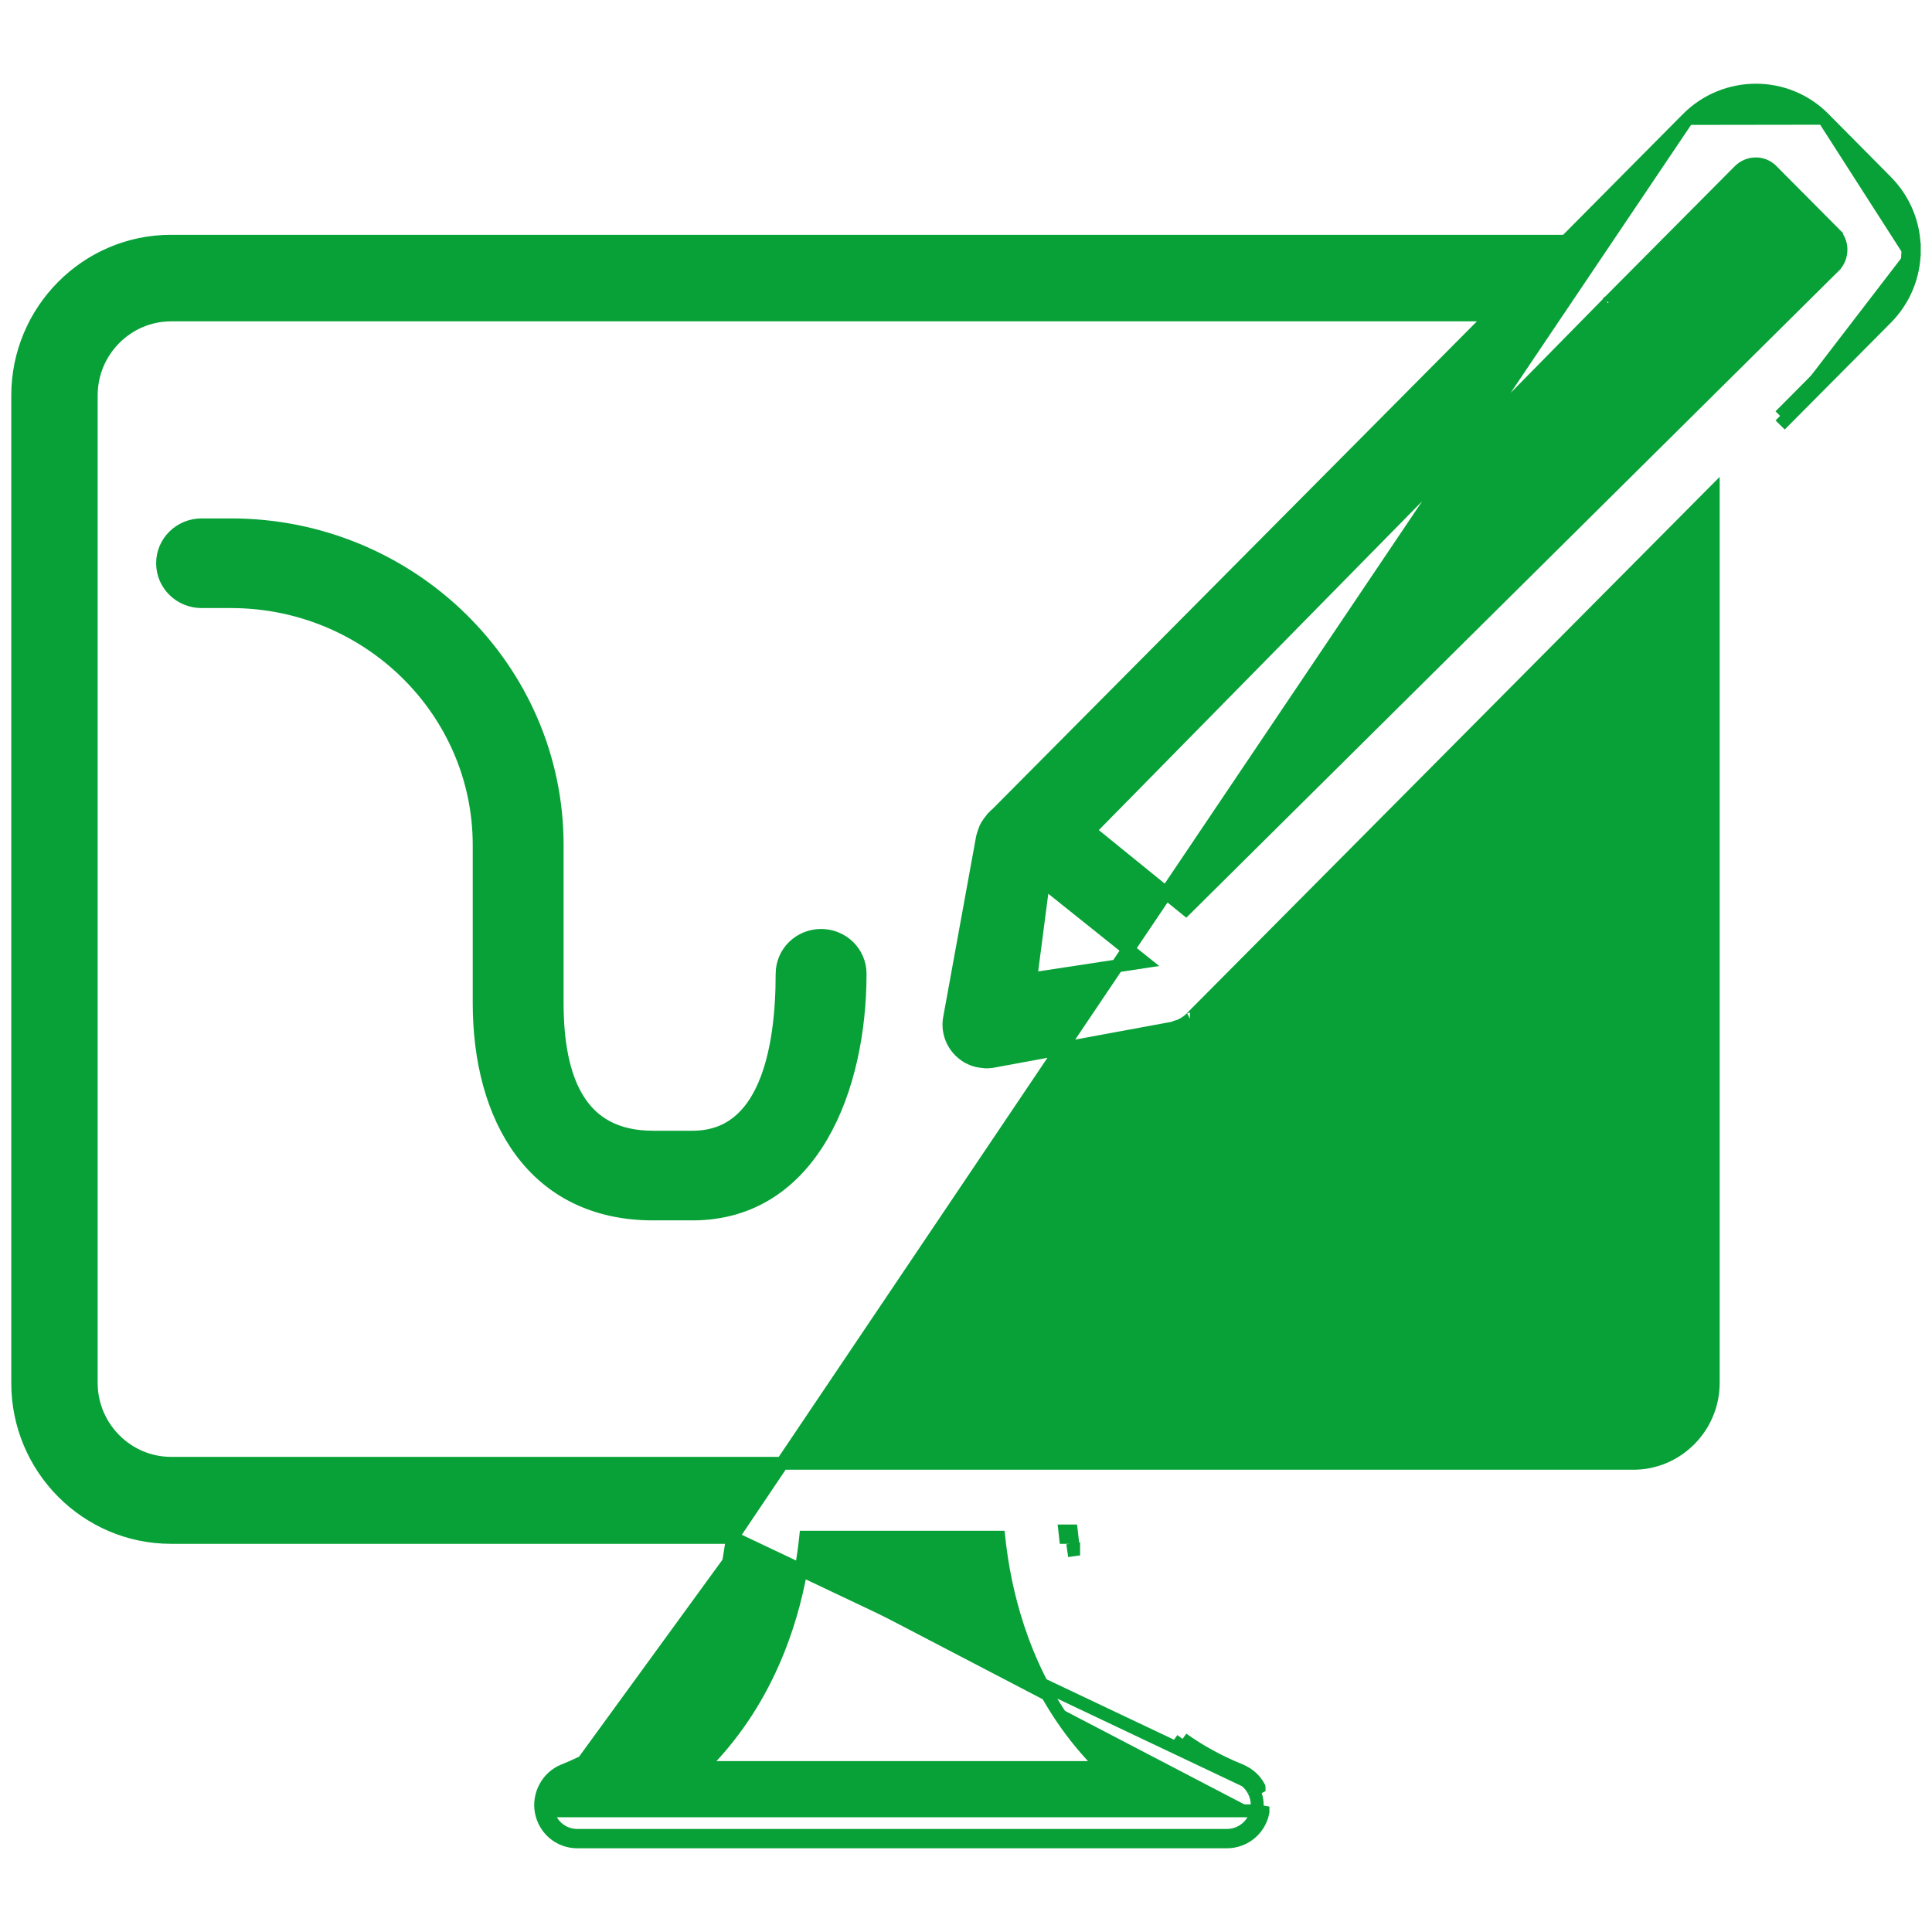 <svg width="60" height="60" viewBox="0 0 60 60" fill="none" xmlns="http://www.w3.org/2000/svg">
<path d="M6.261 16.3H6.261C5.594 16.3 5.049 16.829 5.049 17.492C5.049 18.155 5.594 18.684 6.261 18.684C6.261 18.684 6.261 18.684 6.261 18.684L7.174 18.684H7.174C11.428 18.684 14.881 22.077 14.881 26.243V31.15C14.881 32.927 15.295 34.561 16.183 35.757C17.076 36.959 18.436 37.7 20.28 37.7H21.506C23.375 37.7 24.685 36.709 25.518 35.284C26.347 33.867 26.711 32.014 26.711 30.242C26.711 29.579 26.166 29.05 25.5 29.05C24.833 29.05 24.289 29.579 24.289 30.242C24.289 31.437 24.157 32.723 23.734 33.703C23.524 34.19 23.245 34.593 22.885 34.872C22.527 35.15 22.078 35.316 21.506 35.316H20.28C19.117 35.316 18.39 34.858 17.942 34.131C17.483 33.388 17.303 32.341 17.303 31.15V26.243C17.303 20.758 12.754 16.3 7.174 16.3C7.174 16.3 7.174 16.3 7.174 16.3L6.261 16.3Z" fill="#07A137" stroke="#07A137" stroke-width="0.4"/>
<path d="M56.636 3.673L56.636 3.673L58.576 5.631C59.133 6.192 59.45 6.943 59.45 7.748M56.636 3.673L59.25 7.749M56.636 3.673C55.478 2.507 53.581 2.509 52.411 3.679L52.411 3.679M56.636 3.673L52.411 3.679M59.45 7.748C59.45 7.748 59.45 7.748 59.45 7.749H59.25M59.45 7.748C59.45 7.748 59.45 7.747 59.45 7.747L59.25 7.749M59.45 7.748C59.456 8.56 59.14 9.318 58.576 9.886L55.483 12.998M59.25 7.749C59.256 8.507 58.961 9.214 58.434 9.745L55.283 12.915M55.483 12.998V12.915H55.283M55.483 12.998L55.425 13.056L55.283 12.915M55.483 12.998L55.283 12.915M52.411 3.679L48.628 7.492H5.313C2.685 7.492 0.55 9.642 0.55 12.284V42.953C0.55 45.595 2.685 47.745 5.313 47.745H22.742M52.411 3.679L22.742 47.745M22.742 47.745C22.729 47.865 22.713 47.99 22.691 48.125L22.691 48.128C22.449 49.739 21.692 52.285 19.307 54.002C18.785 54.372 18.191 54.711 17.51 54.983C17.257 55.083 17.052 55.275 16.931 55.504C16.811 55.729 16.757 55.997 16.811 56.274L16.811 56.274C16.917 56.816 17.381 57.2 17.93 57.2H28.017H38.103C38.65 57.2 39.123 56.81 39.222 56.273C39.222 56.273 39.223 56.273 39.223 56.272L39.026 56.236M22.742 47.745L39.101 55.502M39.026 56.236C39.07 56.015 39.032 55.787 38.926 55.598M39.026 56.236C38.944 56.678 38.555 57 38.103 57H28.017H17.93C17.478 57 17.095 56.684 17.007 56.236M39.026 56.236H17.007M38.926 55.598L39.102 55.504C39.102 55.503 39.102 55.503 39.101 55.502M38.926 55.598L39.1 55.5C39.1 55.5 39.101 55.501 39.101 55.502M38.926 55.598C38.825 55.408 38.662 55.257 38.449 55.168C37.752 54.884 37.137 54.543 36.609 54.164M39.101 55.502C38.979 55.272 38.78 55.089 38.525 54.984L38.524 54.983C37.841 54.705 37.24 54.371 36.726 54.002M36.609 54.164L36.726 54.002M36.609 54.164L36.726 54.002C36.726 54.002 36.726 54.002 36.726 54.002M36.609 54.164L36.726 54.002M17.007 56.236C16.963 56.008 17.007 55.787 17.107 55.598C17.208 55.408 17.377 55.251 17.584 55.168C18.281 54.891 18.89 54.543 19.424 54.164C21.872 52.402 22.643 49.794 22.888 48.158L17.007 56.236ZM33.091 47.745C33.083 47.676 33.076 47.609 33.069 47.545H33.27C33.277 47.609 33.285 47.676 33.293 47.745H33.091ZM33.343 48.13C33.343 48.13 33.343 48.129 33.343 48.129L33.145 48.158L33.343 48.13C33.343 48.13 33.343 48.13 33.343 48.13ZM31.165 48.768L31.165 48.768C31.477 50.494 32.266 52.933 34.262 54.893H28.017H21.777C23.773 52.934 24.562 50.5 24.874 48.768L24.874 48.768C24.943 48.386 24.989 48.039 25.021 47.739H31.018C31.05 48.039 31.097 48.386 31.165 48.768ZM53.206 15.295V42.947C53.206 44.322 52.089 45.444 50.726 45.444H32.147H32.14H5.313C3.95 45.444 2.833 44.322 2.833 42.947V12.277C2.833 10.902 3.95 9.78 5.313 9.78H46.347L30.89 25.341H30.883L30.825 25.4C30.814 25.41 30.807 25.42 30.801 25.428C30.798 25.431 30.796 25.434 30.794 25.437C30.791 25.441 30.789 25.445 30.787 25.448C30.787 25.448 30.787 25.449 30.786 25.449L30.774 25.465C30.713 25.54 30.651 25.624 30.603 25.729L30.603 25.729L30.601 25.734C30.578 25.787 30.563 25.839 30.551 25.88C30.54 25.909 30.523 25.953 30.513 26.001L30.512 26.004L29.489 31.618C29.489 31.618 29.489 31.618 29.489 31.618C29.421 31.988 29.543 32.369 29.808 32.635C29.869 32.697 29.937 32.75 30.002 32.793C30.022 32.807 30.041 32.816 30.05 32.821L30.051 32.822C30.055 32.823 30.057 32.824 30.058 32.825L30.058 32.825L30.07 32.832C30.127 32.865 30.181 32.888 30.237 32.909L30.237 32.909L30.244 32.911C30.258 32.916 30.272 32.92 30.282 32.923L30.284 32.923C30.296 32.927 30.302 32.929 30.307 32.93L30.314 32.933L30.322 32.935C30.384 32.95 30.438 32.958 30.49 32.964L30.502 32.966H30.509L30.518 32.967L30.518 32.967C30.523 32.968 30.532 32.969 30.54 32.97C30.544 32.971 30.55 32.971 30.556 32.971C30.56 32.972 30.564 32.973 30.569 32.974C30.579 32.976 30.596 32.979 30.615 32.979C30.683 32.979 30.749 32.971 30.802 32.965L30.807 32.965L30.814 32.964L30.821 32.963L36.398 31.934C36.398 31.934 36.399 31.933 36.4 31.933C36.44 31.926 36.473 31.913 36.494 31.905C36.52 31.894 36.525 31.892 36.535 31.888C36.543 31.885 36.548 31.884 36.557 31.882C36.563 31.88 36.571 31.878 36.584 31.874C36.607 31.867 36.638 31.857 36.672 31.841C36.777 31.791 36.88 31.726 36.972 31.637C36.982 31.629 36.998 31.615 37.013 31.595L53.206 15.295ZM36.956 31.647L36.958 31.646C36.956 31.647 36.955 31.648 36.954 31.648L36.956 31.647ZM30.966 25.341C30.968 25.341 30.969 25.341 30.967 25.341H30.966ZM32.009 30.406L32.403 27.378L35.519 29.871L32.009 30.406ZM56.968 8.265L36.828 28.232L33.828 25.796L49.907 9.443C49.908 9.443 49.908 9.443 49.908 9.443C49.92 9.431 49.929 9.419 49.936 9.409L54.018 5.301C54.018 5.301 54.018 5.301 54.018 5.301C54.301 5.022 54.745 5.021 55.016 5.288C55.016 5.288 55.017 5.289 55.017 5.289L56.968 7.252L57.109 7.111L56.968 7.252C57.1 7.385 57.173 7.562 57.173 7.749C57.173 7.951 57.098 8.133 56.968 8.264C56.968 8.264 56.968 8.264 56.968 8.265ZM49.951 9.382C49.952 9.381 49.951 9.382 49.95 9.384L49.951 9.382Z" fill="#07A137" stroke="#07A137" stroke-width="0.4"/>
</svg>
